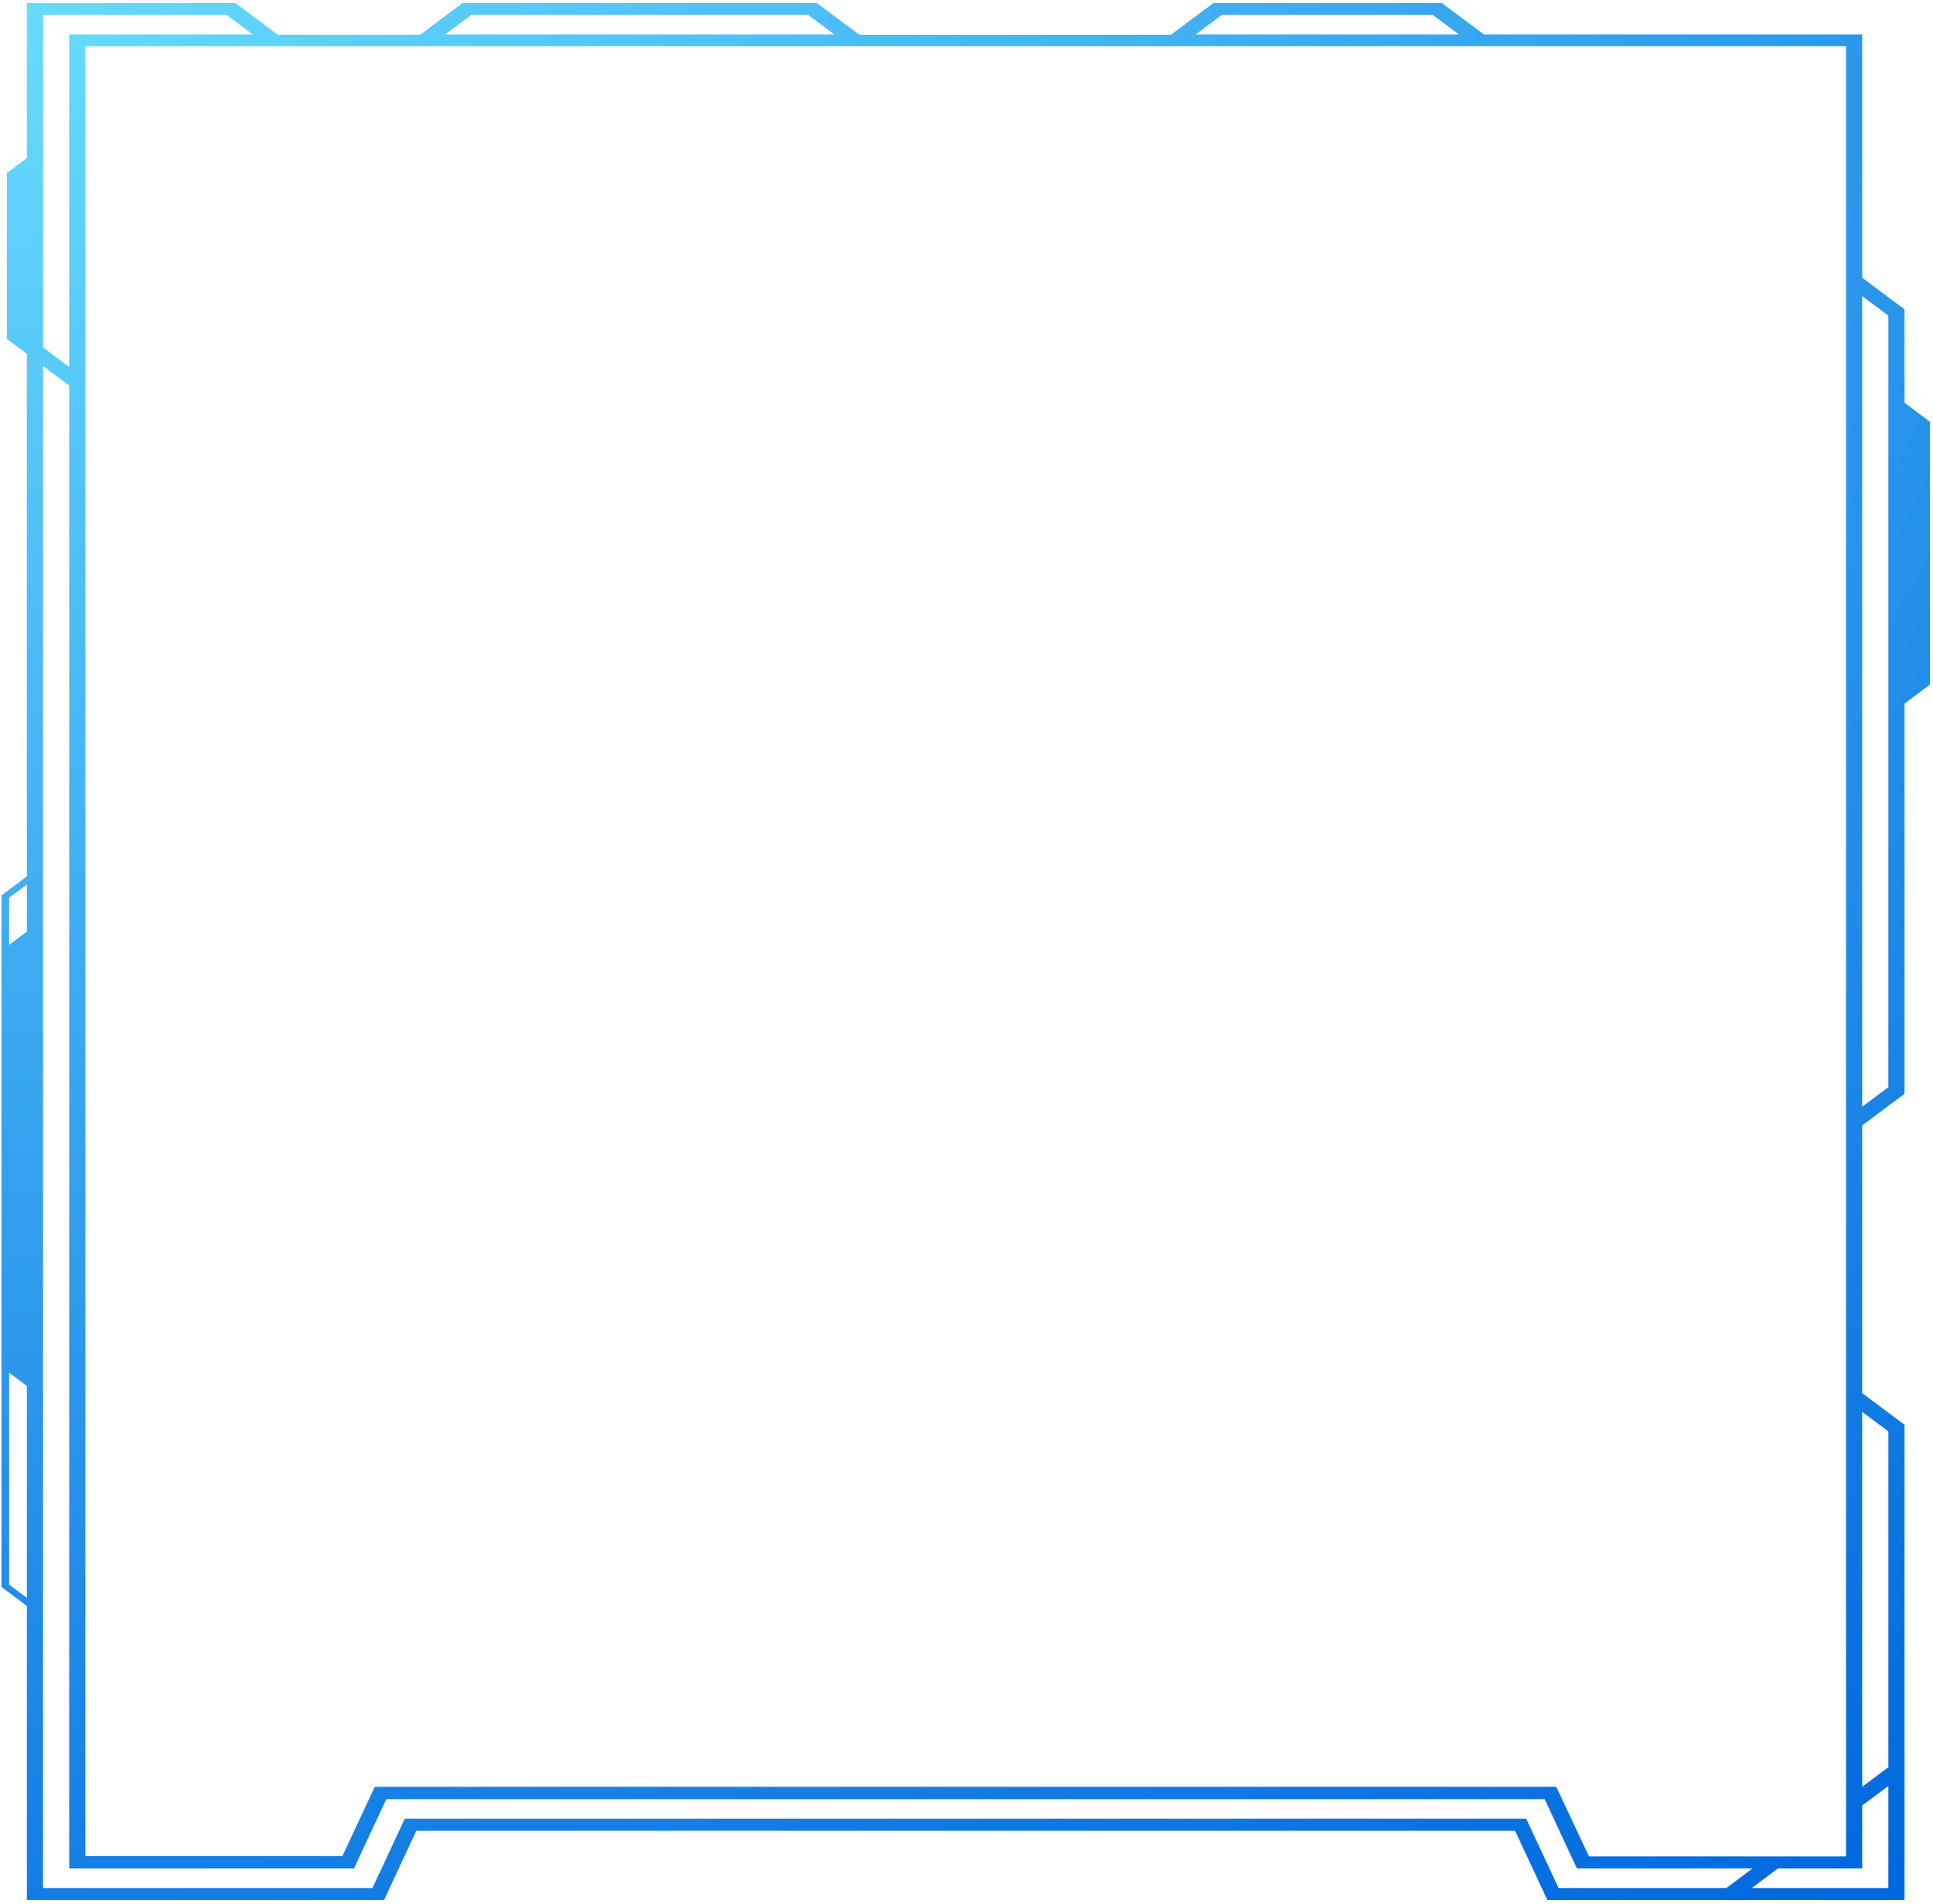 <svg width="474" height="467" viewBox="0 0 474 467" fill="none" xmlns="http://www.w3.org/2000/svg">
<path fill-rule="evenodd" clip-rule="evenodd" d="M353.49 0.688L363.871 8.446H456.636V68.112L467.017 75.87V80.454V98.791L473.245 103.446V167.908L467.017 172.563V263.754V268.268L456.636 276.026V341.687L467.017 349.445V354.029V466.026H379.442L371.514 449.029H102.088L94.161 466.026H6.586V393.877L0.358 389.222V335.269V320.106V250.284V233.075V219.604L6.586 214.95V86.802L1.679 83.134V42.44L6.586 38.773V0.759H51.6H57.735L68.115 8.517H103.032L113.413 0.759H119.547H194.193H200.327L210.708 8.517H287.148L297.528 0.759H353.49V0.688ZM382.178 463.064H423.324L429.741 458.268H386.708L385.292 455.306L378.781 441.271H94.728L86.8 458.268H16.967V94.56L10.55 89.764V211.917V250.284V320.106V396.839V463.064H91.33L99.257 446.067H374.251L382.178 463.064ZM389.633 455.306H452.673V69.664V65.079V11.338H367.834H361.7H20.93V455.236H83.969L91.897 438.239H236.754H381.612L389.633 455.306ZM463.053 351.067V433.443L456.636 438.239V346.271L463.053 351.067ZM463.053 438.027V463.064H429.552L435.969 458.268H456.636V442.823L463.053 438.027ZM10.55 85.18V3.65H55.564L61.981 8.446H16.967V90.046L10.55 85.18ZM6.586 216.924V228.491L2.245 231.735V220.169L6.586 216.924ZM2.245 336.679L6.586 339.924V391.902L2.245 388.658V336.679ZM115.583 3.65H198.157L204.574 8.446H109.166L115.583 3.65ZM299.605 3.65H351.319L357.736 8.446H293.187L299.605 3.65ZM463.053 77.422V266.646L456.636 271.442V72.626L463.053 77.422Z" fill="url(#paint0_radial_86_5011)"/>
<defs>
<radialGradient id="paint0_radial_86_5011" cx="0" cy="0" r="1" gradientUnits="userSpaceOnUse" gradientTransform="translate(4.911 0.203) scale(771.047 576.24)">
<stop stop-color="#67DBFF"/>
<stop offset="1" stop-color="#0068DE"/>
</radialGradient>
</defs>
</svg>
